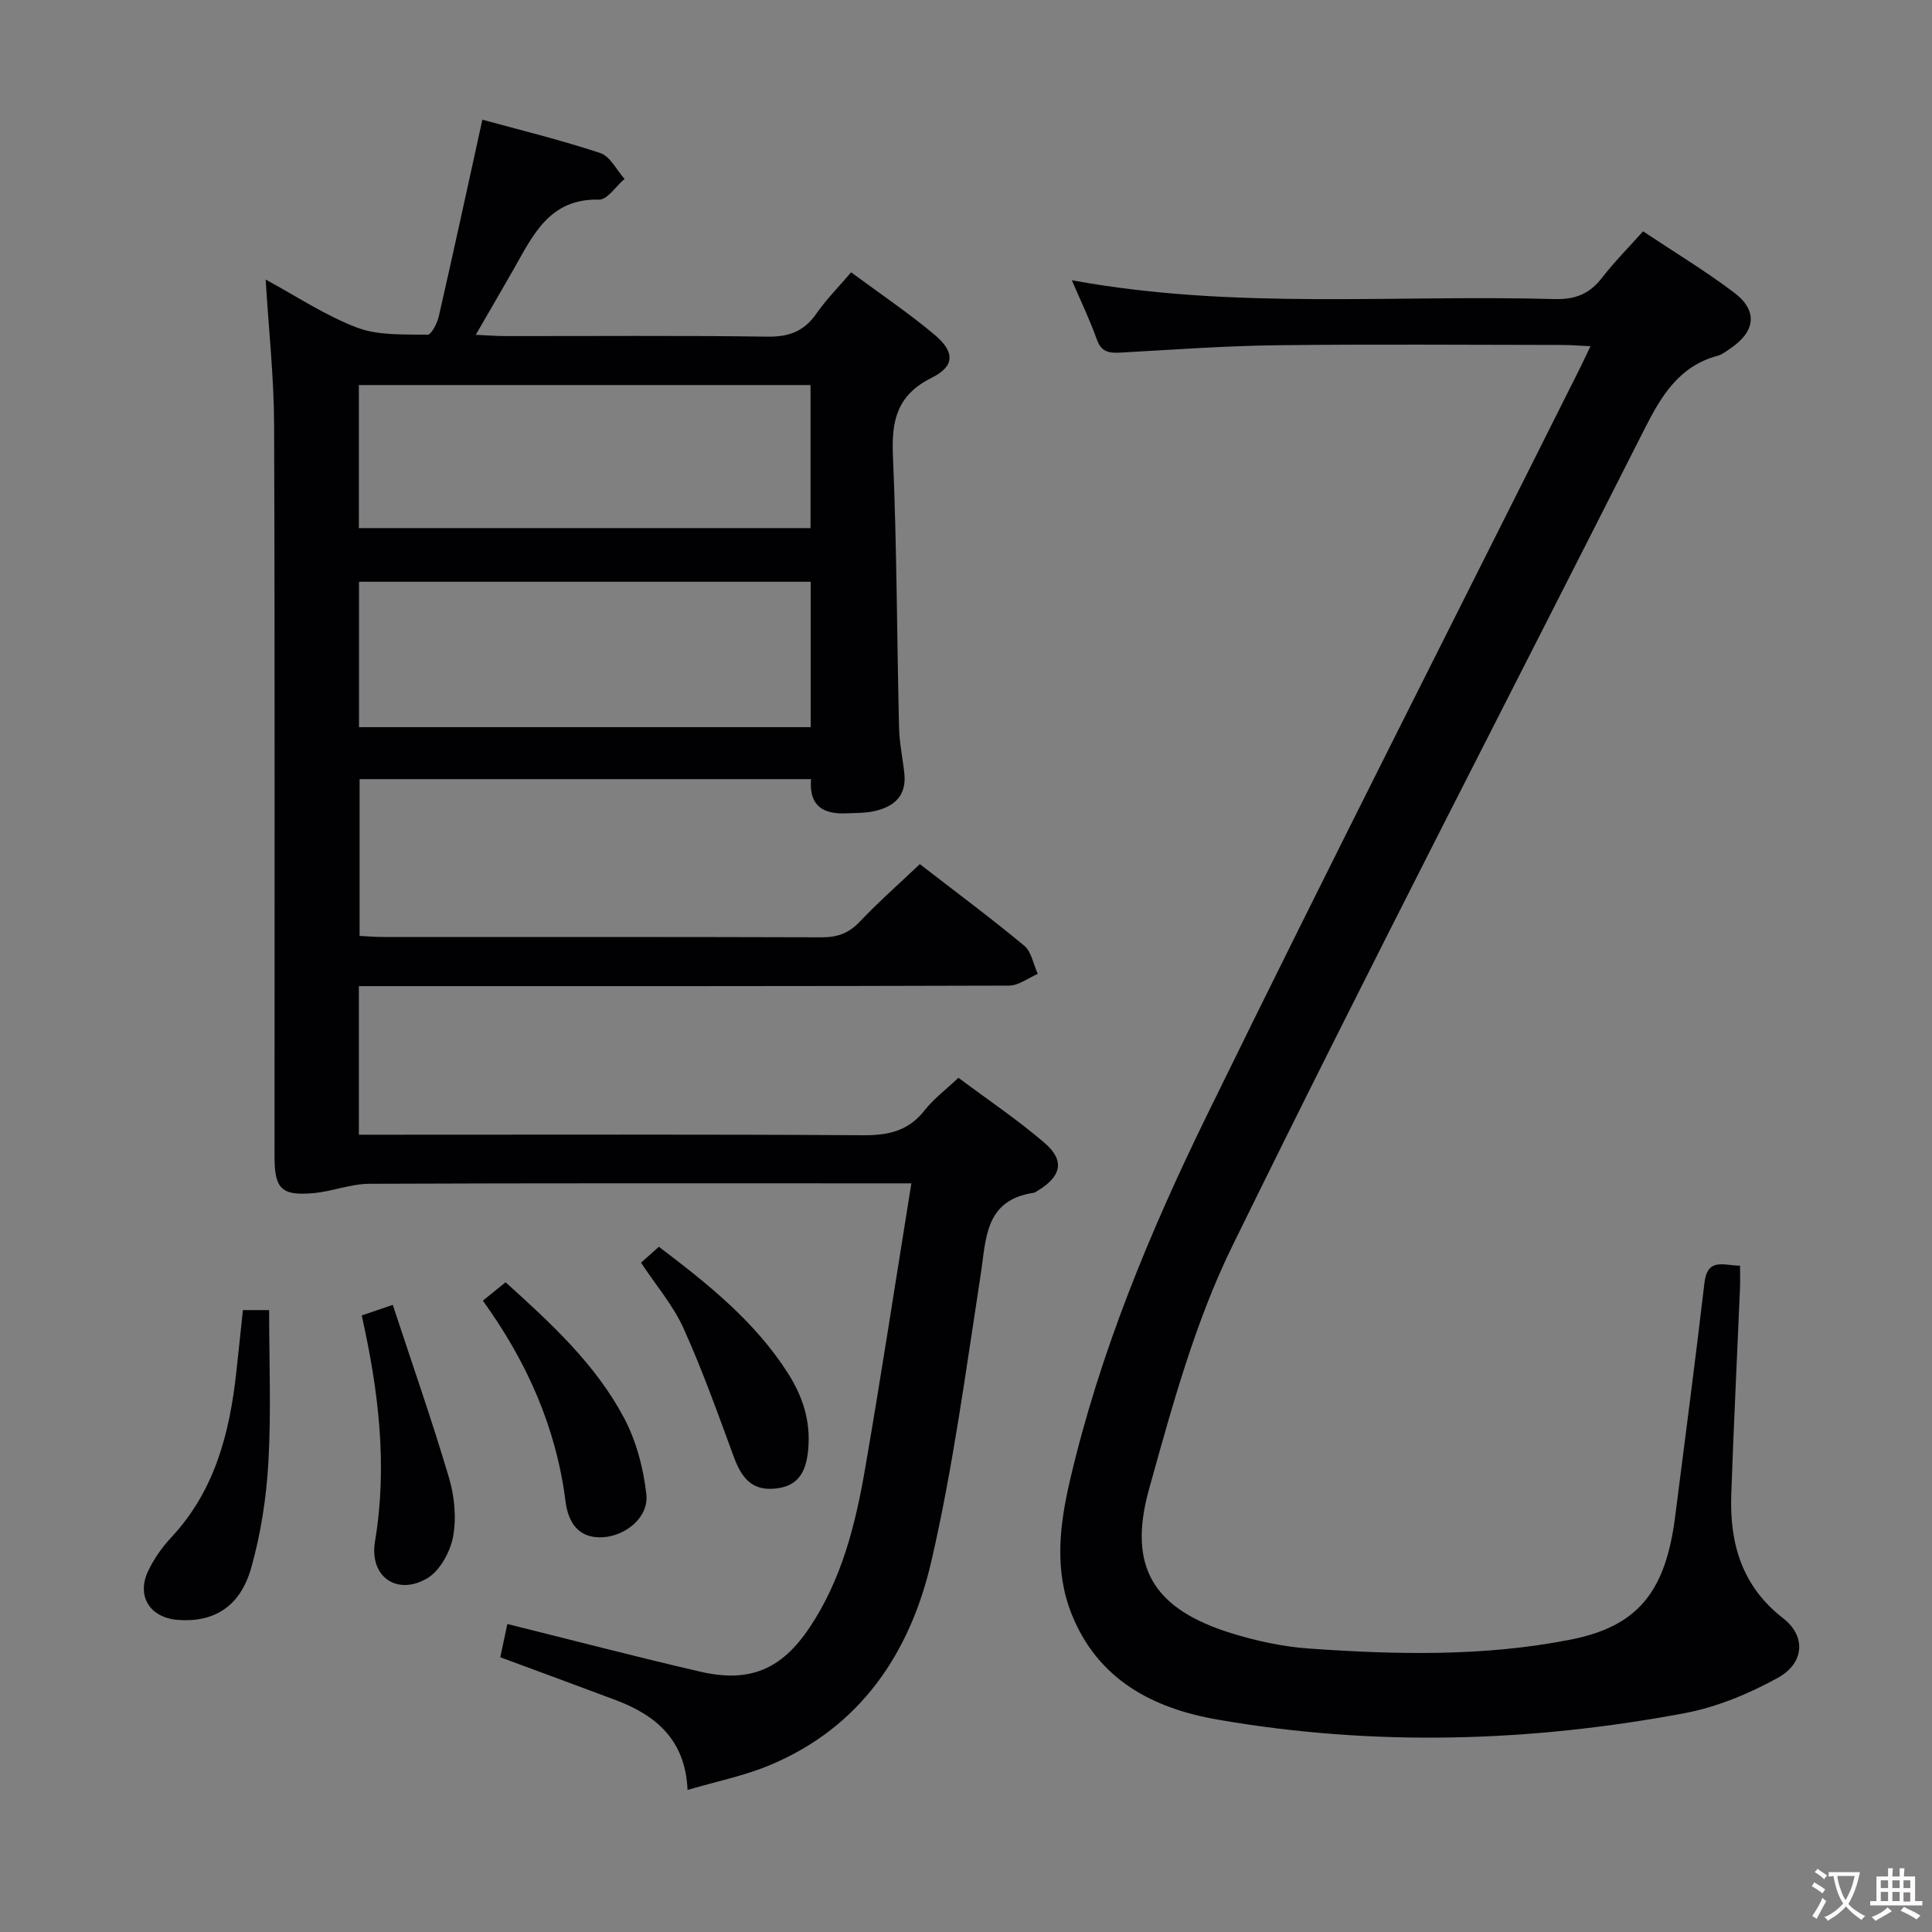 <svg enable-background="new 0 0 400 400" viewBox="0 0 400 400" xmlns="http://www.w3.org/2000/svg"><rect x="0" y="0" width="400" height="400" fill="#808080" stroke="none"/><g fill="#010103"><path d="m142.35 370.59c-.45-10.38-6.54-15.46-14.86-18.6-7.76-2.92-15.54-5.77-23.91-8.87.46-2.17.95-4.49 1.46-6.89 13.55 3.37 26.68 6.8 39.89 9.86 10.24 2.37 16.84-.4 22.68-9.12 6.72-10.03 9.55-21.52 11.55-33.18 3.32-19.28 6.28-38.62 9.53-58.79-2.72 0-4.48 0-6.24 0-35.33 0-70.65-.06-105.98.09-3.88.02-7.73 1.6-11.64 1.94-6.54.58-7.99-.91-7.99-7.52-.02-50.49.09-100.98-.09-151.47-.03-9.92-1.12-19.83-1.75-30.16 6.35 3.43 12.35 7.46 18.93 9.95 4.44 1.68 9.69 1.37 14.59 1.47.77.02 2-2.37 2.33-3.8 3.06-13.39 5.96-26.82 9.02-40.72 7.94 2.18 16.29 4.21 24.42 6.91 2.04.68 3.36 3.51 5.02 5.35-1.77 1.5-3.57 4.33-5.3 4.29-10.2-.26-13.61 7.27-17.61 14.31-2.45 4.31-4.96 8.59-7.9 13.68 2.51.11 4.24.26 5.98.26 18.16.02 36.33-.14 54.49.12 4.47.06 7.56-1.16 10.08-4.81 1.97-2.84 4.45-5.33 7.17-8.51 5.9 4.37 11.8 8.34 17.22 12.88 4.29 3.6 4.29 6.54-.56 8.96-7.14 3.56-8.32 8.79-8.01 16.06.81 18.79.82 37.61 1.27 56.41.07 3.13.75 6.25 1.09 9.38.53 4.8-2.23 7.05-6.46 7.92-1.78.37-3.64.31-5.47.4-4.77.23-7.85-1.44-7.38-7.08-31.13 0-62.09 0-93.47 0v32.46c1.49.07 3.1.22 4.7.22 30.33.01 60.66-.03 90.98.07 3.24.01 5.6-.84 7.86-3.22 3.89-4.1 8.14-7.84 12.45-11.93 7.28 5.63 14.6 11.07 21.61 16.88 1.51 1.26 1.9 3.86 2.81 5.85-1.98.84-3.95 2.41-5.93 2.42-42.82.14-85.65.11-128.48.11-1.96 0-3.93 0-6.15 0v30.76h5.51c32.99 0 65.99-.1 98.98.11 5.21.03 9.33-.92 12.64-5.16 1.81-2.32 4.26-4.15 7-6.74 6.02 4.5 12.21 8.66 17.83 13.48 4.25 3.65 3.5 6.92-1.39 9.89-.28.17-.57.41-.88.45-10.14 1.52-9.8 9.48-10.96 17.01-3.07 19.83-5.7 39.79-10.21 59.3-4.36 18.85-14.6 34.32-33.42 42.18-5.33 2.23-11.08 3.38-17.05 5.14zm25.46-261.25c0-10.08 0-19.69 0-29.62-31.23 0-62.27 0-93.51 0v29.62zm.04 11.11c-31.54 0-62.58 0-93.52 0v30.1h93.52c0-10.18 0-19.98 0-30.1z"/><path d="m360.26 262.05c0 1.72.05 3.17-.01 4.61-.6 14.28-1.32 28.57-1.81 42.85-.35 10.1 2.23 18.95 10.76 25.55 4.71 3.64 4.42 9.25-1.09 12.3-6 3.31-12.66 6.08-19.36 7.34-32.11 6.02-64.41 6.93-96.69 1.32-13.37-2.32-24.71-8.24-30.15-21.74-3.7-9.19-2.53-18.61-.35-27.93 6.15-26.34 16.47-51.22 28.27-75.35 25.27-51.68 51.35-102.96 77.1-154.41.72-1.43 1.39-2.88 2.36-4.91-2.39-.11-4.15-.26-5.91-.26-19.66-.02-39.32-.18-58.98.06-10.79.13-21.57.92-32.35 1.52-2.35.13-4.02-.04-4.96-2.71-1.43-4.03-3.3-7.9-5.18-12.27 33.46 6.16 66.79 2.96 99.98 3.9 4.27.12 7.23-1.09 9.79-4.41 2.52-3.26 5.46-6.21 8.5-9.62 6.48 4.32 12.87 8.18 18.8 12.65 5.02 3.77 4.52 8.07-.77 11.64-.83.56-1.66 1.23-2.6 1.48-8.02 2.14-11.72 8.42-15.15 15.2-28.5 56.36-57.56 112.44-85.34 169.16-7.74 15.8-12.47 33.23-17.22 50.28-4.51 16.2.97 24.84 17.01 29.83 5.19 1.61 10.66 2.8 16.07 3.18 18.12 1.28 36.3 1.69 54.22-1.85 13.96-2.76 19.63-9.92 21.62-25.45 2.06-16.14 4.18-32.28 6.07-48.44.64-5.25 3.97-3.56 7.37-3.52z"/><path d="m50.29 271.24h5.43c0 10.64.44 21.08-.15 31.46-.42 7.37-1.56 14.85-3.57 21.94-2.29 8.07-7.79 11.33-15.22 10.74-5.76-.46-8.59-4.96-6.09-10.16 1.2-2.5 2.87-4.89 4.77-6.92 8.99-9.62 12.06-21.5 13.45-34.08.47-4.26.91-8.52 1.38-12.98z"/><path d="m104.67 265.48c9.54 8.6 18.64 17.01 24.49 28.01 2.56 4.8 4.06 10.48 4.66 15.91.52 4.76-4.3 8.59-8.99 8.87-5.31.32-7.23-3.39-7.74-7.4-1.95-15.38-8.02-28.97-17.12-41.58 1.54-1.25 2.95-2.39 4.7-3.81z"/><path d="m132.72 261.43c1.21-1.08 2.4-2.15 3.69-3.3 10.19 7.72 19.89 15.46 26.73 26.19 3.04 4.76 4.68 9.83 4.21 15.52-.34 4.11-1.53 7.59-6.27 8.28-4.73.69-7.26-1.34-9.11-6.38-3.31-8.97-6.51-18-10.44-26.7-2.15-4.77-5.7-8.9-8.81-13.61z"/><path d="m74.89 272.35c1.98-.67 3.52-1.2 6.43-2.19 3.97 12.07 8.1 23.85 11.64 35.8 1.15 3.87 1.57 8.34.83 12.26-.6 3.16-2.77 7.08-5.42 8.6-6.32 3.62-11.94-.49-10.73-7.69 2.62-15.69.77-31.05-2.75-46.78z"/></g><path d="m377.9 391.2c-.2.3-.4.5-.6.8-.7-.6-1.4-1-2.2-1.5.2-.3.4-.5.5-.8.6.4 1.4.8 2.3 1.5zm-1.8 6.1c-.2-.2-.5-.4-.9-.6.4-.6.8-1.2 1.2-1.9s.7-1.3.9-1.9c.3.3.5.5.8.7-.7 1.3-1.4 2.6-2 3.7zm2.2-9c-.3.3-.5.5-.6.8-.6-.6-1.3-1.1-2-1.5.3-.3.5-.5.6-.7.6.5 1.3.9 2 1.4zm.3.2v-.9h2 4.5c-.3 1.3-.6 2.5-1 3.6s-.9 2.1-1.4 3c.4.5 1 1 1.6 1.4s1.2.8 1.9 1.1c-.3.2-.5.4-.8.8-.4-.3-1-.7-1.6-1.2s-1.2-1.1-1.6-1.6c-.5.6-1.1 1.1-1.7 1.6s-1.4.9-2.1 1.4c-.1-.3-.3-.5-.7-.8.6-.2 1.2-.5 1.9-1s1.4-1.1 2-1.8c-.5-.8-.9-1.6-1.2-2.5s-.6-2-.8-3.2c-.4.1-.7.1-1 .1zm2.5 2.7c.3 1 .7 1.7 1 2.2.3-.5.6-1.1 1-2s.6-1.9.9-3h-3.2-.4c.1.9.3 1.8.7 2.8z" fill="#fcfafa"/><path d="m396.5 388.5v1.5 3.6h1.5v.9c-.4 0-1 0-1.7 0h-7.9c-.5 0-.9 0-1.2 0v-.9h1.3v-3.5c0-.7 0-1.2 0-1.6h2.4c0-.8 0-1.4 0-1.7h1c0 .3-.1.8-.1 1.7h1.5c0-.8 0-1.4 0-1.7h1c0 .3-.1.9-.1 1.7zm-8.2 9.2c-.2-.3-.5-.5-.8-.8.8-.3 1.4-.6 1.9-.9s1-.7 1.4-1.1c.3.3.6.5.9.8-1.6 1-2.8 1.6-3.4 2zm2.6-6.8v-1.6h-1.5v1.6zm0 2.7v-1.9h-1.5v1.9zm2.4-2.7v-1.6h-1.5v1.6zm0 2.7v-1.9h-1.5v1.9zm.2 2 .7-.8c.4.2.9.5 1.6.8s1.3.7 1.8 1c-.3.3-.5.5-.8.8-.4-.3-1.5-1-3.3-1.8zm2-4.7v-1.6h-1.4v1.6zm0 2.8v-1.9h-1.4v1.9z" fill="#fcfafa"/></svg>